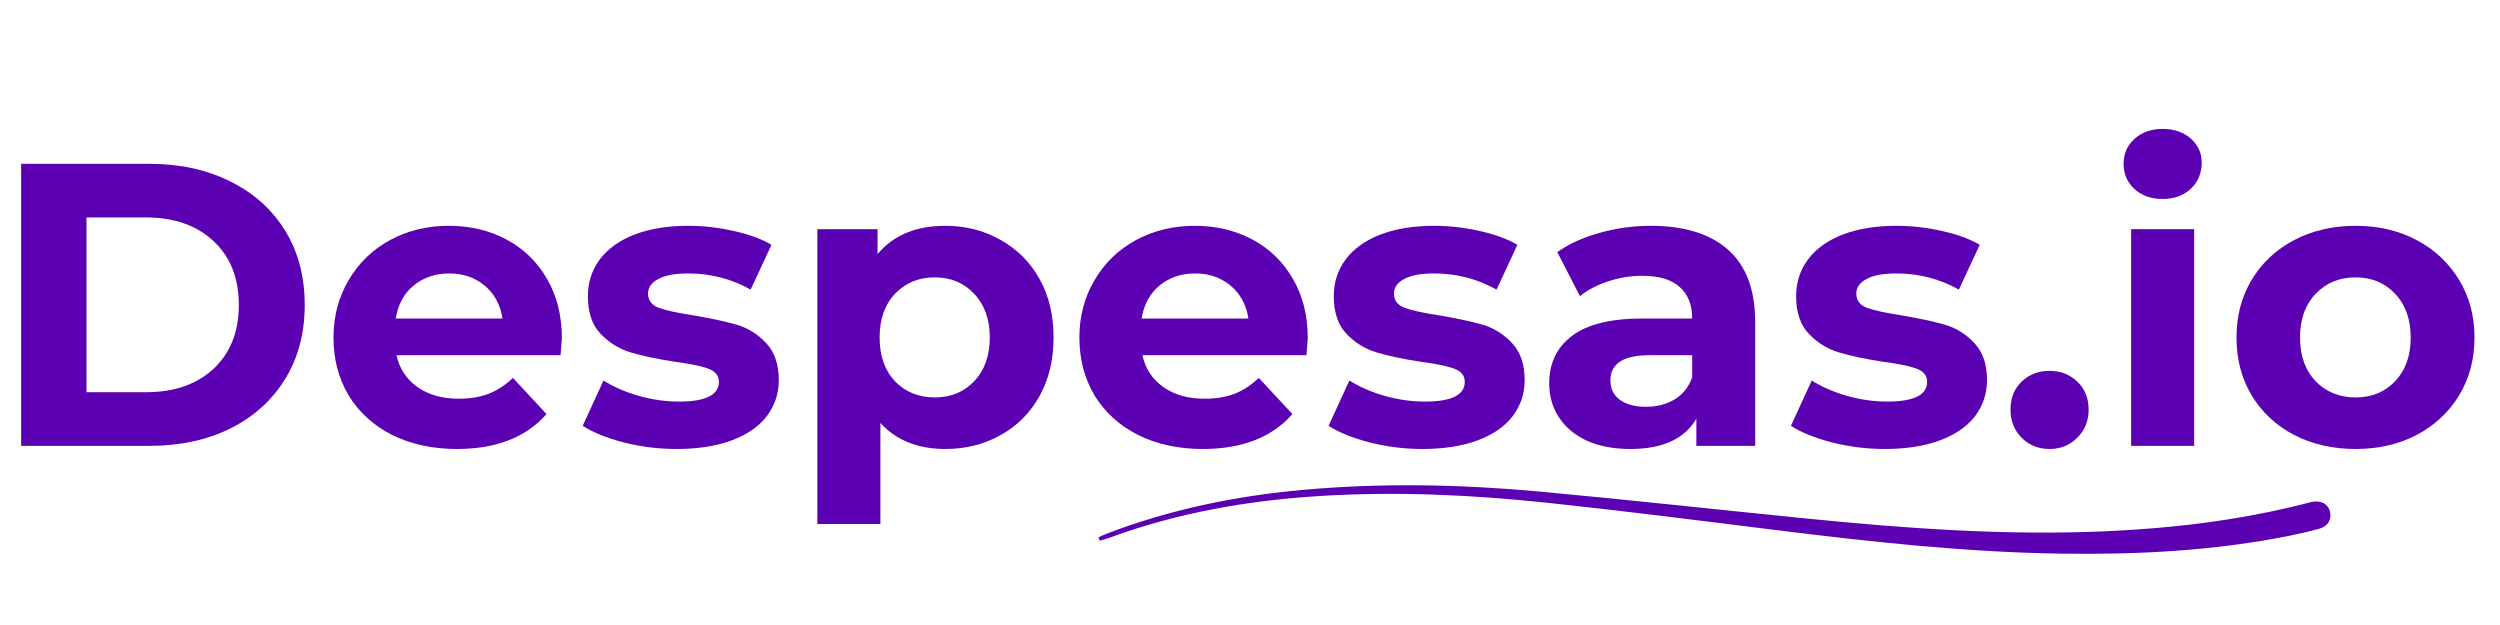 <svg xmlns="http://www.w3.org/2000/svg" xmlns:xlink="http://www.w3.org/1999/xlink" width="200" zoomAndPan="magnify" viewBox="0 0 150 37.5" height="50" preserveAspectRatio="xMidYMid meet" version="1.2"><defs><clipPath id="0384ff10fb"><path d="M 65.918 29 L 139.93 29 L 139.93 33.395 L 65.918 33.395 Z M 65.918 29 "/></clipPath></defs><g id="1e6d8629e5"><g style="fill:#5c00b3;fill-opacity:1;"><g transform="translate(-0.732, 26.751)"><path style="stroke:none" d="M 2 -16.922 L 9.688 -16.922 C 11.531 -16.922 13.156 -16.566 14.562 -15.859 C 15.969 -15.16 17.062 -14.176 17.844 -12.906 C 18.625 -11.633 19.016 -10.148 19.016 -8.453 C 19.016 -6.766 18.625 -5.285 17.844 -4.016 C 17.062 -2.742 15.969 -1.754 14.562 -1.047 C 13.156 -0.348 11.531 0 9.688 0 L 2 0 Z M 9.5 -3.219 C 11.188 -3.219 12.535 -3.688 13.547 -4.625 C 14.555 -5.57 15.062 -6.848 15.062 -8.453 C 15.062 -10.066 14.555 -11.344 13.547 -12.281 C 12.535 -13.227 11.188 -13.703 9.5 -13.703 L 5.922 -13.703 L 5.922 -3.219 Z M 9.5 -3.219 "/></g></g><g style="fill:#5c00b3;fill-opacity:1;"><g transform="translate(19.228, 26.751)"><path style="stroke:none" d="M 14.484 -6.453 C 14.484 -6.398 14.457 -6.062 14.406 -5.438 L 4.562 -5.438 C 4.738 -4.633 5.156 -4 5.812 -3.531 C 6.477 -3.062 7.305 -2.828 8.297 -2.828 C 8.973 -2.828 9.57 -2.926 10.094 -3.125 C 10.613 -3.332 11.098 -3.648 11.547 -4.078 L 13.562 -1.906 C 12.332 -0.508 10.539 0.188 8.188 0.188 C 6.727 0.188 5.43 -0.094 4.297 -0.656 C 3.172 -1.227 2.301 -2.02 1.688 -3.031 C 1.082 -4.051 0.781 -5.207 0.781 -6.5 C 0.781 -7.77 1.082 -8.914 1.688 -9.938 C 2.289 -10.969 3.117 -11.77 4.172 -12.344 C 5.223 -12.914 6.398 -13.203 7.703 -13.203 C 8.984 -13.203 10.141 -12.926 11.172 -12.375 C 12.203 -11.82 13.008 -11.035 13.594 -10.016 C 14.188 -8.992 14.484 -7.805 14.484 -6.453 Z M 7.734 -10.344 C 6.879 -10.344 6.16 -10.098 5.578 -9.609 C 5.004 -9.129 4.648 -8.473 4.516 -7.641 L 10.922 -7.641 C 10.797 -8.461 10.441 -9.117 9.859 -9.609 C 9.273 -10.098 8.566 -10.344 7.734 -10.344 Z M 7.734 -10.344 "/></g></g><g style="fill:#5c00b3;fill-opacity:1;"><g transform="translate(34.477, 26.751)"><path style="stroke:none" d="M 6.109 0.188 C 5.035 0.188 3.984 0.055 2.953 -0.203 C 1.922 -0.473 1.098 -0.805 0.484 -1.203 L 1.734 -3.922 C 2.316 -3.547 3.02 -3.238 3.844 -3 C 4.664 -2.77 5.473 -2.656 6.266 -2.656 C 7.859 -2.656 8.656 -3.051 8.656 -3.844 C 8.656 -4.219 8.438 -4.484 8 -4.641 C 7.562 -4.797 6.895 -4.93 6 -5.047 C 4.938 -5.211 4.055 -5.398 3.359 -5.609 C 2.672 -5.816 2.07 -6.188 1.562 -6.719 C 1.051 -7.25 0.797 -8.004 0.797 -8.984 C 0.797 -9.805 1.031 -10.535 1.5 -11.172 C 1.977 -11.816 2.672 -12.316 3.578 -12.672 C 4.492 -13.023 5.57 -13.203 6.812 -13.203 C 7.727 -13.203 8.641 -13.098 9.547 -12.891 C 10.461 -12.691 11.219 -12.414 11.812 -12.062 L 10.562 -9.375 C 9.414 -10.02 8.164 -10.344 6.812 -10.344 C 6.008 -10.344 5.406 -10.227 5 -10 C 4.602 -9.781 4.406 -9.492 4.406 -9.141 C 4.406 -8.734 4.617 -8.445 5.047 -8.281 C 5.484 -8.125 6.176 -7.973 7.125 -7.828 C 8.188 -7.648 9.055 -7.461 9.734 -7.266 C 10.41 -7.066 11 -6.695 11.5 -6.156 C 12 -5.625 12.25 -4.883 12.25 -3.938 C 12.25 -3.133 12.008 -2.414 11.531 -1.781 C 11.051 -1.156 10.348 -0.672 9.422 -0.328 C 8.492 0.016 7.391 0.188 6.109 0.188 Z M 6.109 0.188 "/></g></g><g style="fill:#5c00b3;fill-opacity:1;"><g transform="translate(47.308, 26.751)"><path style="stroke:none" d="M 9.422 -13.203 C 10.629 -13.203 11.727 -12.922 12.719 -12.359 C 13.719 -11.805 14.5 -11.023 15.062 -10.016 C 15.625 -9.016 15.906 -7.844 15.906 -6.5 C 15.906 -5.164 15.625 -3.992 15.062 -2.984 C 14.5 -1.973 13.719 -1.191 12.719 -0.641 C 11.727 -0.086 10.629 0.188 9.422 0.188 C 7.766 0.188 6.461 -0.332 5.516 -1.375 L 5.516 4.688 L 1.734 4.688 L 1.734 -13 L 5.344 -13 L 5.344 -11.5 C 6.281 -12.633 7.641 -13.203 9.422 -13.203 Z M 8.781 -2.906 C 9.738 -2.906 10.523 -3.227 11.141 -3.875 C 11.766 -4.531 12.078 -5.406 12.078 -6.5 C 12.078 -7.594 11.766 -8.469 11.141 -9.125 C 10.523 -9.781 9.738 -10.109 8.781 -10.109 C 7.812 -10.109 7.016 -9.781 6.391 -9.125 C 5.773 -8.469 5.469 -7.594 5.469 -6.5 C 5.469 -5.406 5.773 -4.531 6.391 -3.875 C 7.016 -3.227 7.812 -2.906 8.781 -2.906 Z M 8.781 -2.906 "/></g></g><g style="fill:#5c00b3;fill-opacity:1;"><g transform="translate(63.982, 26.751)"><path style="stroke:none" d="M 14.484 -6.453 C 14.484 -6.398 14.457 -6.062 14.406 -5.438 L 4.562 -5.438 C 4.738 -4.633 5.156 -4 5.812 -3.531 C 6.477 -3.062 7.305 -2.828 8.297 -2.828 C 8.973 -2.828 9.57 -2.926 10.094 -3.125 C 10.613 -3.332 11.098 -3.648 11.547 -4.078 L 13.562 -1.906 C 12.332 -0.508 10.539 0.188 8.188 0.188 C 6.727 0.188 5.43 -0.094 4.297 -0.656 C 3.172 -1.227 2.301 -2.02 1.688 -3.031 C 1.082 -4.051 0.781 -5.207 0.781 -6.5 C 0.781 -7.77 1.082 -8.914 1.688 -9.938 C 2.289 -10.969 3.117 -11.77 4.172 -12.344 C 5.223 -12.914 6.398 -13.203 7.703 -13.203 C 8.984 -13.203 10.141 -12.926 11.172 -12.375 C 12.203 -11.82 13.008 -11.035 13.594 -10.016 C 14.188 -8.992 14.484 -7.805 14.484 -6.453 Z M 7.734 -10.344 C 6.879 -10.344 6.16 -10.098 5.578 -9.609 C 5.004 -9.129 4.648 -8.473 4.516 -7.641 L 10.922 -7.641 C 10.797 -8.461 10.441 -9.117 9.859 -9.609 C 9.273 -10.098 8.566 -10.344 7.734 -10.344 Z M 7.734 -10.344 "/></g></g><g style="fill:#5c00b3;fill-opacity:1;"><g transform="translate(79.23, 26.751)"><path style="stroke:none" d="M 6.109 0.188 C 5.035 0.188 3.984 0.055 2.953 -0.203 C 1.922 -0.473 1.098 -0.805 0.484 -1.203 L 1.734 -3.922 C 2.316 -3.547 3.02 -3.238 3.844 -3 C 4.664 -2.77 5.473 -2.656 6.266 -2.656 C 7.859 -2.656 8.656 -3.051 8.656 -3.844 C 8.656 -4.219 8.438 -4.484 8 -4.641 C 7.562 -4.797 6.895 -4.93 6 -5.047 C 4.938 -5.211 4.055 -5.398 3.359 -5.609 C 2.672 -5.816 2.07 -6.188 1.562 -6.719 C 1.051 -7.25 0.797 -8.004 0.797 -8.984 C 0.797 -9.805 1.031 -10.535 1.5 -11.172 C 1.977 -11.816 2.672 -12.316 3.578 -12.672 C 4.492 -13.023 5.57 -13.203 6.812 -13.203 C 7.727 -13.203 8.641 -13.098 9.547 -12.891 C 10.461 -12.691 11.219 -12.414 11.812 -12.062 L 10.562 -9.375 C 9.414 -10.02 8.164 -10.344 6.812 -10.344 C 6.008 -10.344 5.406 -10.227 5 -10 C 4.602 -9.781 4.406 -9.492 4.406 -9.141 C 4.406 -8.734 4.617 -8.445 5.047 -8.281 C 5.484 -8.125 6.176 -7.973 7.125 -7.828 C 8.188 -7.648 9.055 -7.461 9.734 -7.266 C 10.41 -7.066 11 -6.695 11.5 -6.156 C 12 -5.625 12.25 -4.883 12.25 -3.938 C 12.25 -3.133 12.008 -2.414 11.531 -1.781 C 11.051 -1.156 10.348 -0.672 9.422 -0.328 C 8.492 0.016 7.391 0.188 6.109 0.188 Z M 6.109 0.188 "/></g></g><g style="fill:#5c00b3;fill-opacity:1;"><g transform="translate(92.062, 26.751)"><path style="stroke:none" d="M 6.984 -13.203 C 8.992 -13.203 10.539 -12.723 11.625 -11.766 C 12.707 -10.805 13.25 -9.359 13.25 -7.422 L 13.25 0 L 9.719 0 L 9.719 -1.625 C 9.008 -0.414 7.688 0.188 5.75 0.188 C 4.75 0.188 3.879 0.02 3.141 -0.312 C 2.41 -0.656 1.852 -1.125 1.469 -1.719 C 1.082 -2.312 0.891 -2.988 0.891 -3.75 C 0.891 -4.957 1.344 -5.906 2.25 -6.594 C 3.164 -7.289 4.578 -7.641 6.484 -7.641 L 9.469 -7.641 C 9.469 -8.461 9.219 -9.094 8.719 -9.531 C 8.227 -9.977 7.484 -10.203 6.484 -10.203 C 5.785 -10.203 5.102 -10.094 4.438 -9.875 C 3.77 -9.656 3.203 -9.359 2.734 -8.984 L 1.375 -11.625 C 2.082 -12.125 2.93 -12.508 3.922 -12.781 C 4.922 -13.062 5.941 -13.203 6.984 -13.203 Z M 6.703 -2.344 C 7.336 -2.344 7.906 -2.488 8.406 -2.781 C 8.906 -3.082 9.258 -3.523 9.469 -4.109 L 9.469 -5.438 L 6.891 -5.438 C 5.336 -5.438 4.562 -4.93 4.562 -3.922 C 4.562 -3.43 4.75 -3.047 5.125 -2.766 C 5.508 -2.484 6.035 -2.344 6.703 -2.344 Z M 6.703 -2.344 "/></g></g><g style="fill:#5c00b3;fill-opacity:1;"><g transform="translate(106.971, 26.751)"><path style="stroke:none" d="M 6.109 0.188 C 5.035 0.188 3.984 0.055 2.953 -0.203 C 1.922 -0.473 1.098 -0.805 0.484 -1.203 L 1.734 -3.922 C 2.316 -3.547 3.02 -3.238 3.844 -3 C 4.664 -2.77 5.473 -2.656 6.266 -2.656 C 7.859 -2.656 8.656 -3.051 8.656 -3.844 C 8.656 -4.219 8.438 -4.484 8 -4.641 C 7.562 -4.797 6.895 -4.93 6 -5.047 C 4.938 -5.211 4.055 -5.398 3.359 -5.609 C 2.672 -5.816 2.07 -6.188 1.562 -6.719 C 1.051 -7.25 0.797 -8.004 0.797 -8.984 C 0.797 -9.805 1.031 -10.535 1.5 -11.172 C 1.977 -11.816 2.672 -12.316 3.578 -12.672 C 4.492 -13.023 5.57 -13.203 6.812 -13.203 C 7.727 -13.203 8.641 -13.098 9.547 -12.891 C 10.461 -12.691 11.219 -12.414 11.812 -12.062 L 10.562 -9.375 C 9.414 -10.02 8.164 -10.344 6.812 -10.344 C 6.008 -10.344 5.406 -10.227 5 -10 C 4.602 -9.781 4.406 -9.492 4.406 -9.141 C 4.406 -8.734 4.617 -8.445 5.047 -8.281 C 5.484 -8.125 6.176 -7.973 7.125 -7.828 C 8.188 -7.648 9.055 -7.461 9.734 -7.266 C 10.41 -7.066 11 -6.695 11.5 -6.156 C 12 -5.625 12.25 -4.883 12.25 -3.938 C 12.25 -3.133 12.008 -2.414 11.531 -1.781 C 11.051 -1.156 10.348 -0.672 9.422 -0.328 C 8.492 0.016 7.391 0.188 6.109 0.188 Z M 6.109 0.188 "/></g></g><g style="fill:#5c00b3;fill-opacity:1;"><g transform="translate(119.803, 26.751)"><path style="stroke:none" d="M 3.172 0.188 C 2.504 0.188 1.945 -0.035 1.5 -0.484 C 1.051 -0.93 0.828 -1.492 0.828 -2.172 C 0.828 -2.867 1.051 -3.43 1.5 -3.859 C 1.945 -4.285 2.504 -4.5 3.172 -4.5 C 3.828 -4.5 4.379 -4.285 4.828 -3.859 C 5.285 -3.43 5.516 -2.867 5.516 -2.172 C 5.516 -1.492 5.285 -0.93 4.828 -0.484 C 4.379 -0.035 3.828 0.188 3.172 0.188 Z M 3.172 0.188 "/></g></g><g style="fill:#5c00b3;fill-opacity:1;"><g transform="translate(126.134, 26.751)"><path style="stroke:none" d="M 1.734 -13 L 5.516 -13 L 5.516 0 L 1.734 0 Z M 3.625 -14.812 C 2.926 -14.812 2.359 -15.016 1.922 -15.422 C 1.492 -15.828 1.281 -16.328 1.281 -16.922 C 1.281 -17.516 1.492 -18.008 1.922 -18.406 C 2.359 -18.812 2.926 -19.016 3.625 -19.016 C 4.312 -19.016 4.875 -18.82 5.312 -18.438 C 5.75 -18.051 5.969 -17.57 5.969 -17 C 5.969 -16.363 5.75 -15.836 5.312 -15.422 C 4.875 -15.016 4.312 -14.812 3.625 -14.812 Z M 3.625 -14.812 "/></g></g><g style="fill:#5c00b3;fill-opacity:1;"><g transform="translate(133.408, 26.751)"><path style="stroke:none" d="M 7.922 0.188 C 6.555 0.188 5.328 -0.094 4.234 -0.656 C 3.148 -1.227 2.301 -2.02 1.688 -3.031 C 1.082 -4.051 0.781 -5.207 0.781 -6.5 C 0.781 -7.789 1.082 -8.941 1.688 -9.953 C 2.301 -10.973 3.148 -11.77 4.234 -12.344 C 5.328 -12.914 6.555 -13.203 7.922 -13.203 C 9.297 -13.203 10.52 -12.914 11.594 -12.344 C 12.676 -11.77 13.523 -10.973 14.141 -9.953 C 14.754 -8.941 15.062 -7.789 15.062 -6.5 C 15.062 -5.207 14.754 -4.051 14.141 -3.031 C 13.523 -2.02 12.676 -1.227 11.594 -0.656 C 10.52 -0.094 9.297 0.188 7.922 0.188 Z M 7.922 -2.906 C 8.891 -2.906 9.68 -3.227 10.297 -3.875 C 10.922 -4.531 11.234 -5.406 11.234 -6.5 C 11.234 -7.594 10.922 -8.469 10.297 -9.125 C 9.68 -9.781 8.891 -10.109 7.922 -10.109 C 6.961 -10.109 6.164 -9.781 5.531 -9.125 C 4.906 -8.469 4.594 -7.594 4.594 -6.5 C 4.594 -5.406 4.906 -4.531 5.531 -3.875 C 6.164 -3.227 6.961 -2.906 7.922 -2.906 Z M 7.922 -2.906 "/></g></g><g clip-rule="nonzero" clip-path="url(#0384ff10fb)"><path style=" stroke:none;fill-rule:nonzero;fill:#5c00b3;fill-opacity:1;" d="M 65.914 32.238 C 66.086 32.16 66.258 32.074 66.434 32.008 C 70.211 30.566 74.129 29.758 78.145 29.395 C 82.902 28.961 87.656 29.059 92.402 29.496 C 97.742 29.988 103.074 30.582 108.414 31.113 C 114.379 31.711 120.355 32.141 126.359 31.875 C 130.418 31.695 134.434 31.211 138.379 30.199 C 138.492 30.172 138.602 30.133 138.719 30.113 C 139.262 30.012 139.672 30.23 139.793 30.676 C 139.926 31.16 139.676 31.586 139.125 31.734 C 138.578 31.883 138.023 32.012 137.469 32.125 C 132.895 33.051 128.27 33.289 123.617 33.219 C 117.891 33.129 112.211 32.508 106.535 31.801 C 101.988 31.234 97.441 30.656 92.887 30.172 C 88.309 29.684 83.711 29.473 79.102 29.766 C 74.781 30.039 70.555 30.789 66.48 32.297 C 66.316 32.355 66.145 32.395 65.977 32.441 C 65.957 32.371 65.934 32.305 65.914 32.238 Z M 65.914 32.238 "/></g></g></svg>